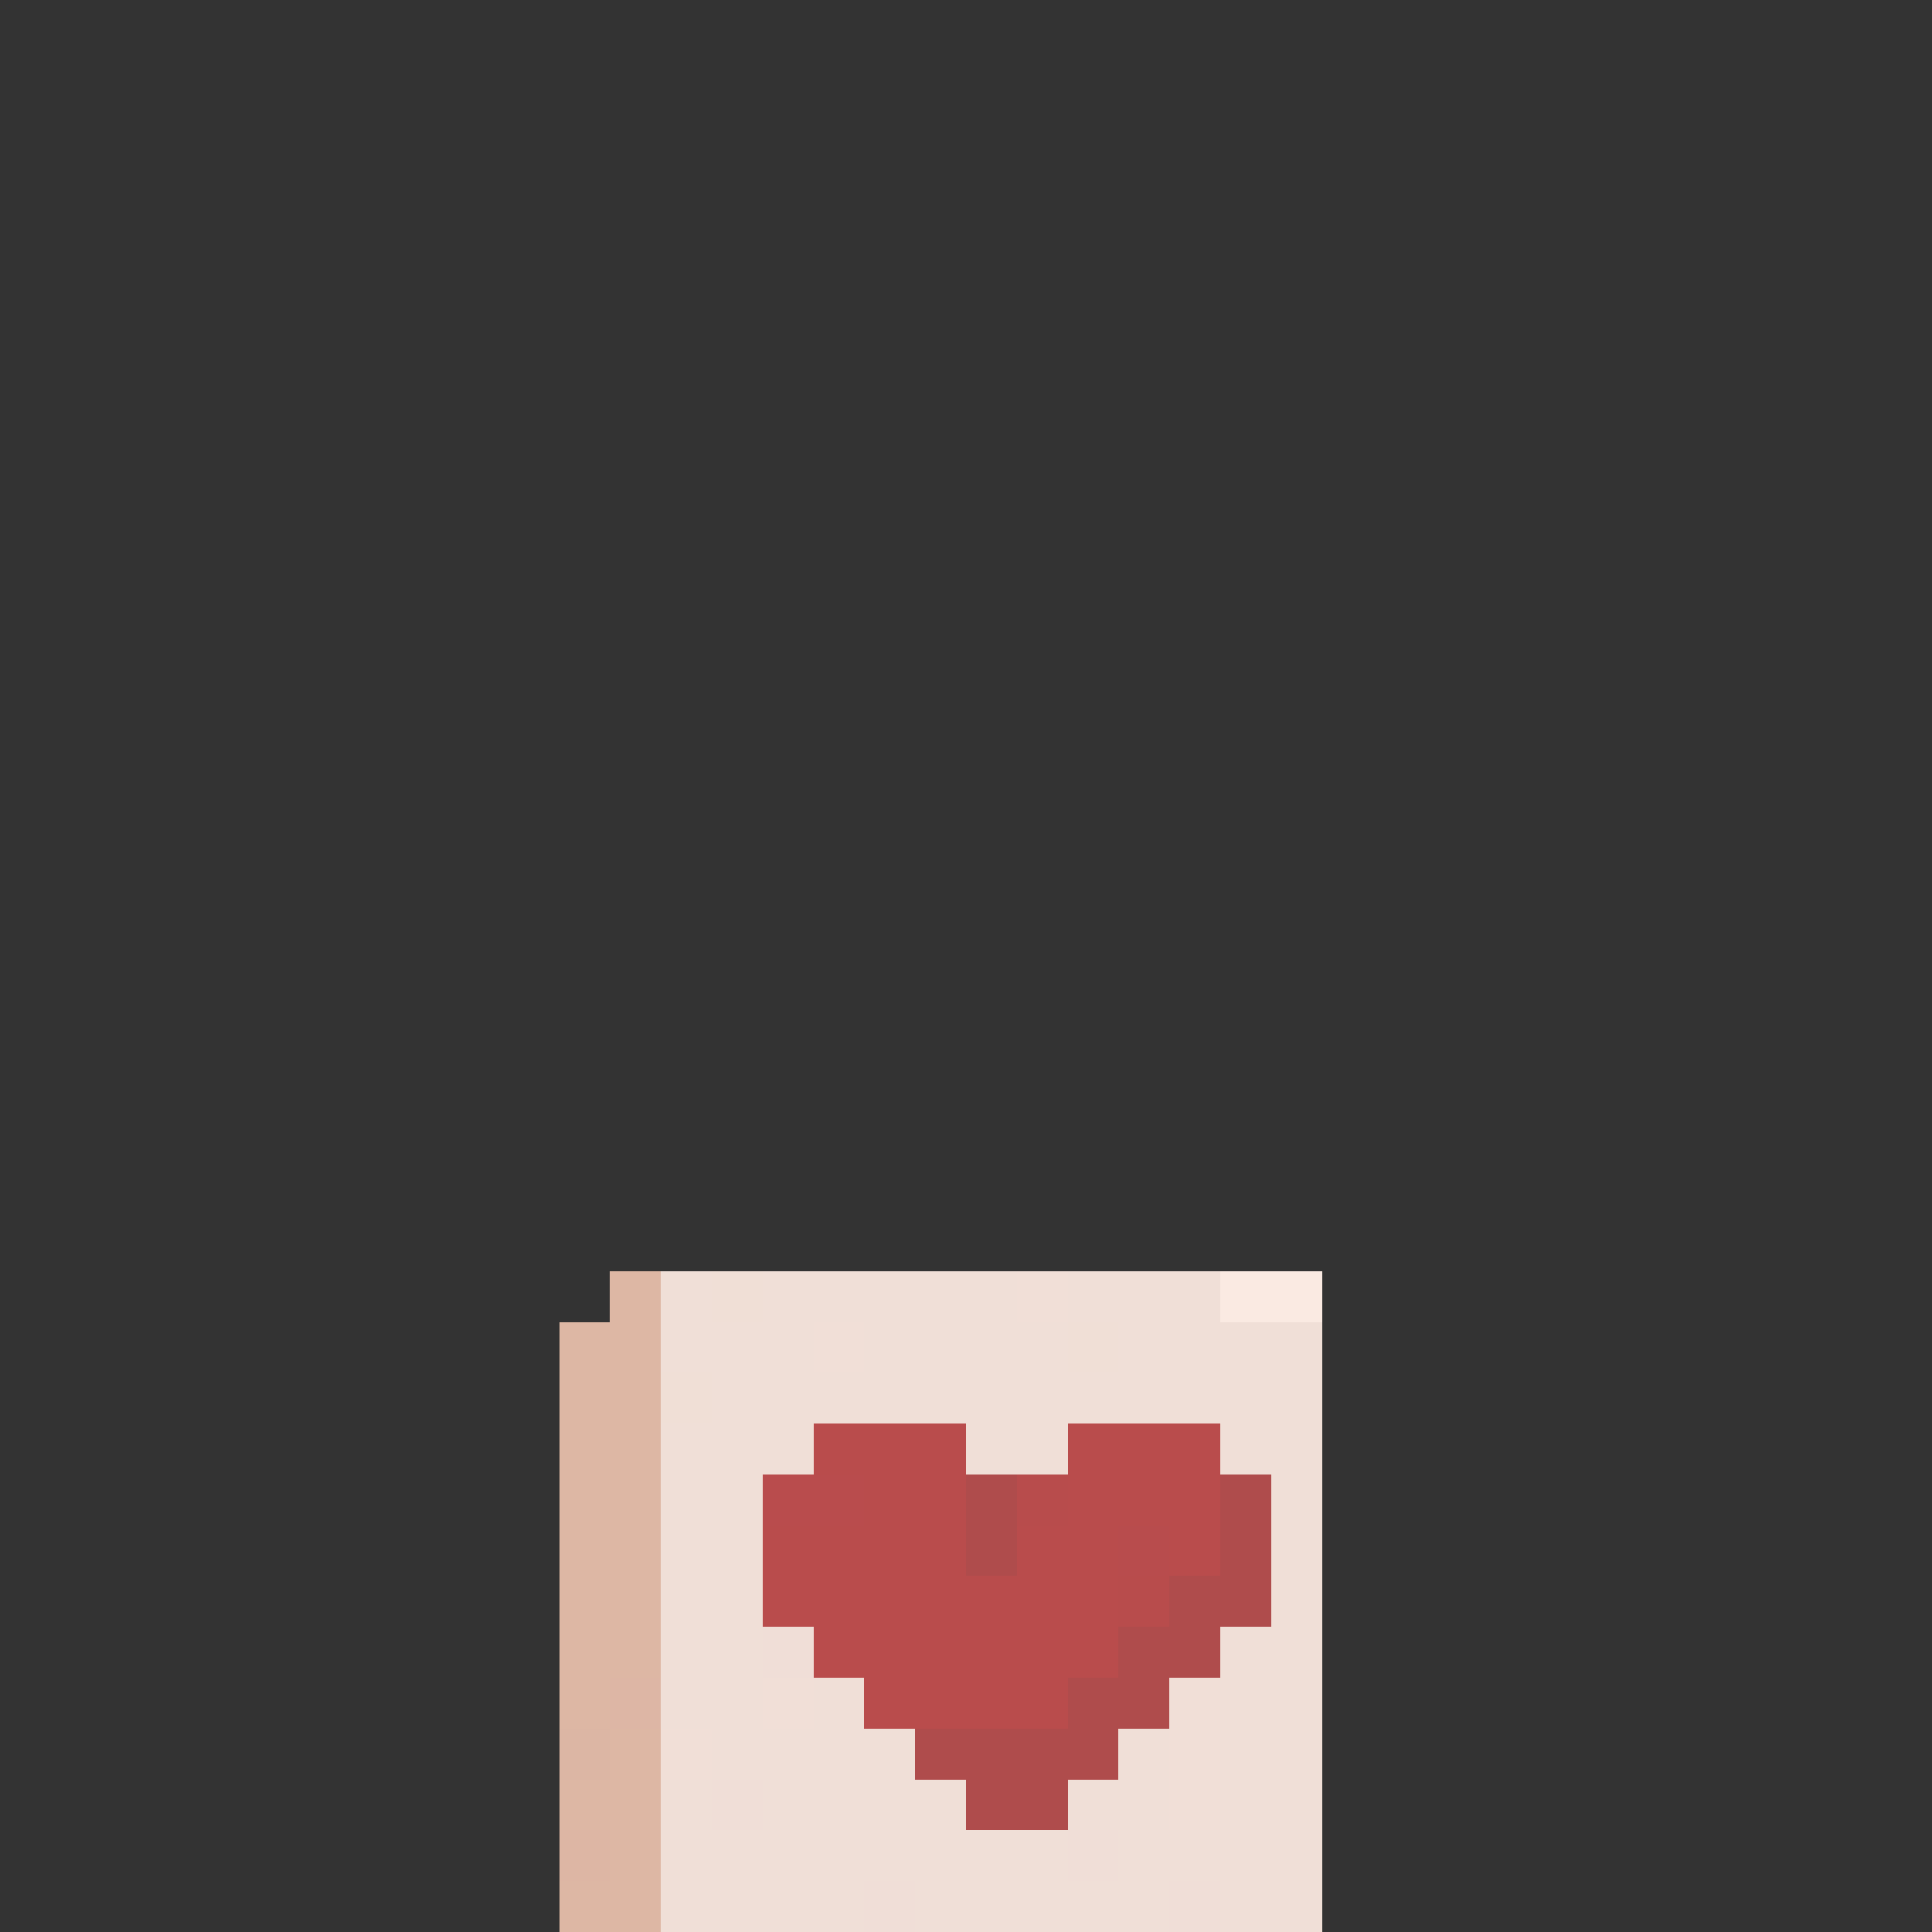 <svg xmlns="http://www.w3.org/2000/svg" viewBox="0 -0.5 38 38" shape-rendering="crispEdges">
<rect x="0" y="-0.5" width="38" height="38" fill="#333333" stroke="none"/>
<path stroke="#ddb7a4" d="M12 25h1M11 26h2M11 27h2M11 28h2M11 29h2M11 30h2M11 31h2M11 32h2M11 33h1M12 34h1M11 35h2M12 36h1M11 37h2" />
<path stroke="#f0dfd7" d="M13 25h1M15 25h5M21 25h3M13 26h3M17 26h4M22 26h4M14 27h12M13 28h3M19 28h2M24 28h2M13 29h2M25 29h1M13 30h2M25 30h1M13 31h2M25 31h1M13 32h2M24 32h2M13 33h2M16 33h1M24 33h2M14 34h4M22 34h1M24 34h2M13 35h1M15 35h4M21 35h2M24 35h2M13 36h8M22 36h4M13 37h4M18 37h5M24 37h2" />
<path stroke="#f0dfd6" d="M14 25h1M21 26h1M13 27h1" />
<path stroke="#f1dfd7" d="M20 25h1M16 26h1M15 33h1M23 33h1M13 34h1M23 34h1M23 35h1" />
<path stroke="#faeae2" d="M24 25h2" />
<path stroke="#b94c4c" d="M16 28h3M21 28h3M17 29h2M21 29h3M15 30h4M20 30h2M23 30h1M15 31h7M16 32h6M17 33h4" />
<path stroke="#b94c4d" d="M15 29h2" />
<path stroke="#af4c4c" d="M19 29h1M24 29h1M19 30h1M24 30h1M23 31h2M22 32h2M21 33h2M18 34h4M19 35h2" />
<path stroke="#b84c4c" d="M20 29h1M22 31h1" />
<path stroke="#b84c4d" d="M22 30h1" />
<path stroke="#f0ded7" d="M15 32h1M14 35h1M21 36h1M17 37h1M23 37h1" />
<path stroke="#ddb6a5" d="M12 33h1" />
<path stroke="#dcb6a4" d="M11 34h1" />
<path stroke="#ddb6a4" d="M11 36h1" />
</svg>